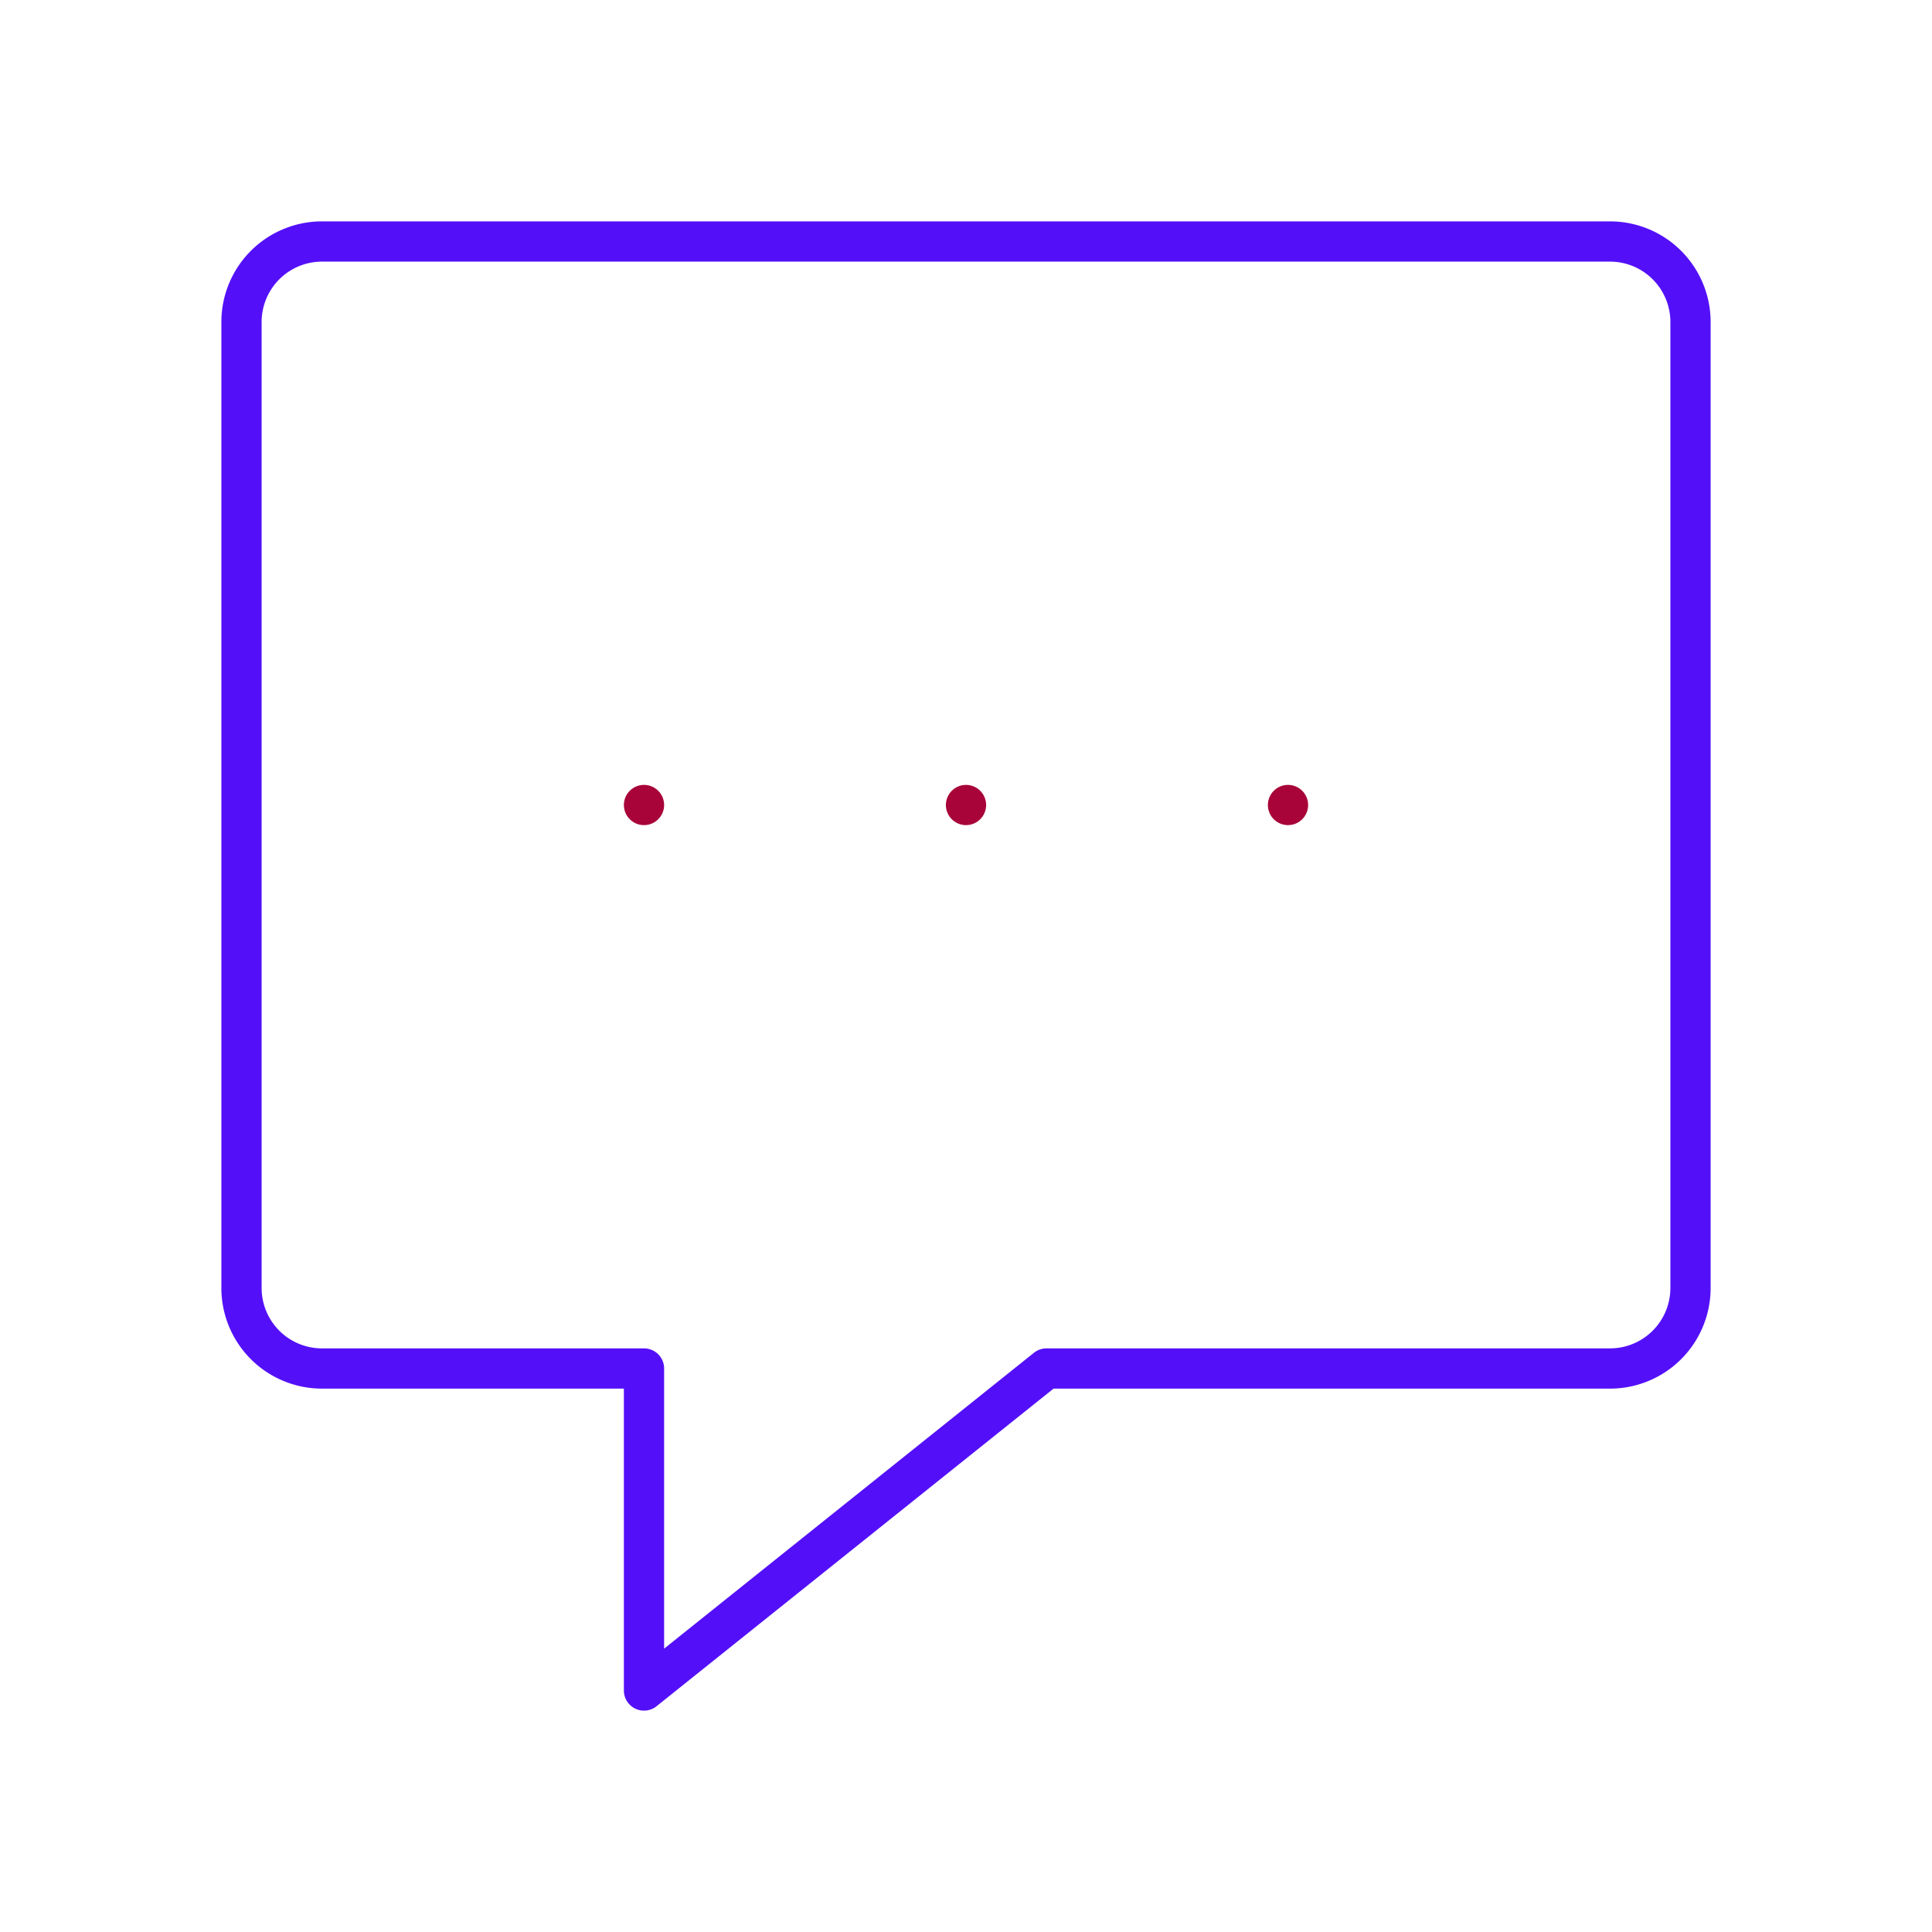 <svg id="chat-alt5" data-name="line color" xmlns="http://www.w3.org/2000/svg" viewBox="0 0 24 24" class="icon line-color" width="32" height="32"><path id="primary" d="M21,4V16a1,1,0,0,1-1,1H13L8,21V17H4a1,1,0,0,1-1-1V4A1,1,0,0,1,4,3H20A1,1,0,0,1,21,4Z" style="fill: none; stroke: rgb(83, 16, 248); stroke-linecap: round; stroke-linejoin: round; stroke-width: 0.5;"></path><path id="secondary-upstroke" d="M16,10h0Zm-4,0h0ZM8,10H8Z" style="fill: none; stroke: rgb(168, 4, 57); stroke-linecap: round; stroke-linejoin: round; stroke-width: 0.5;"></path></svg>